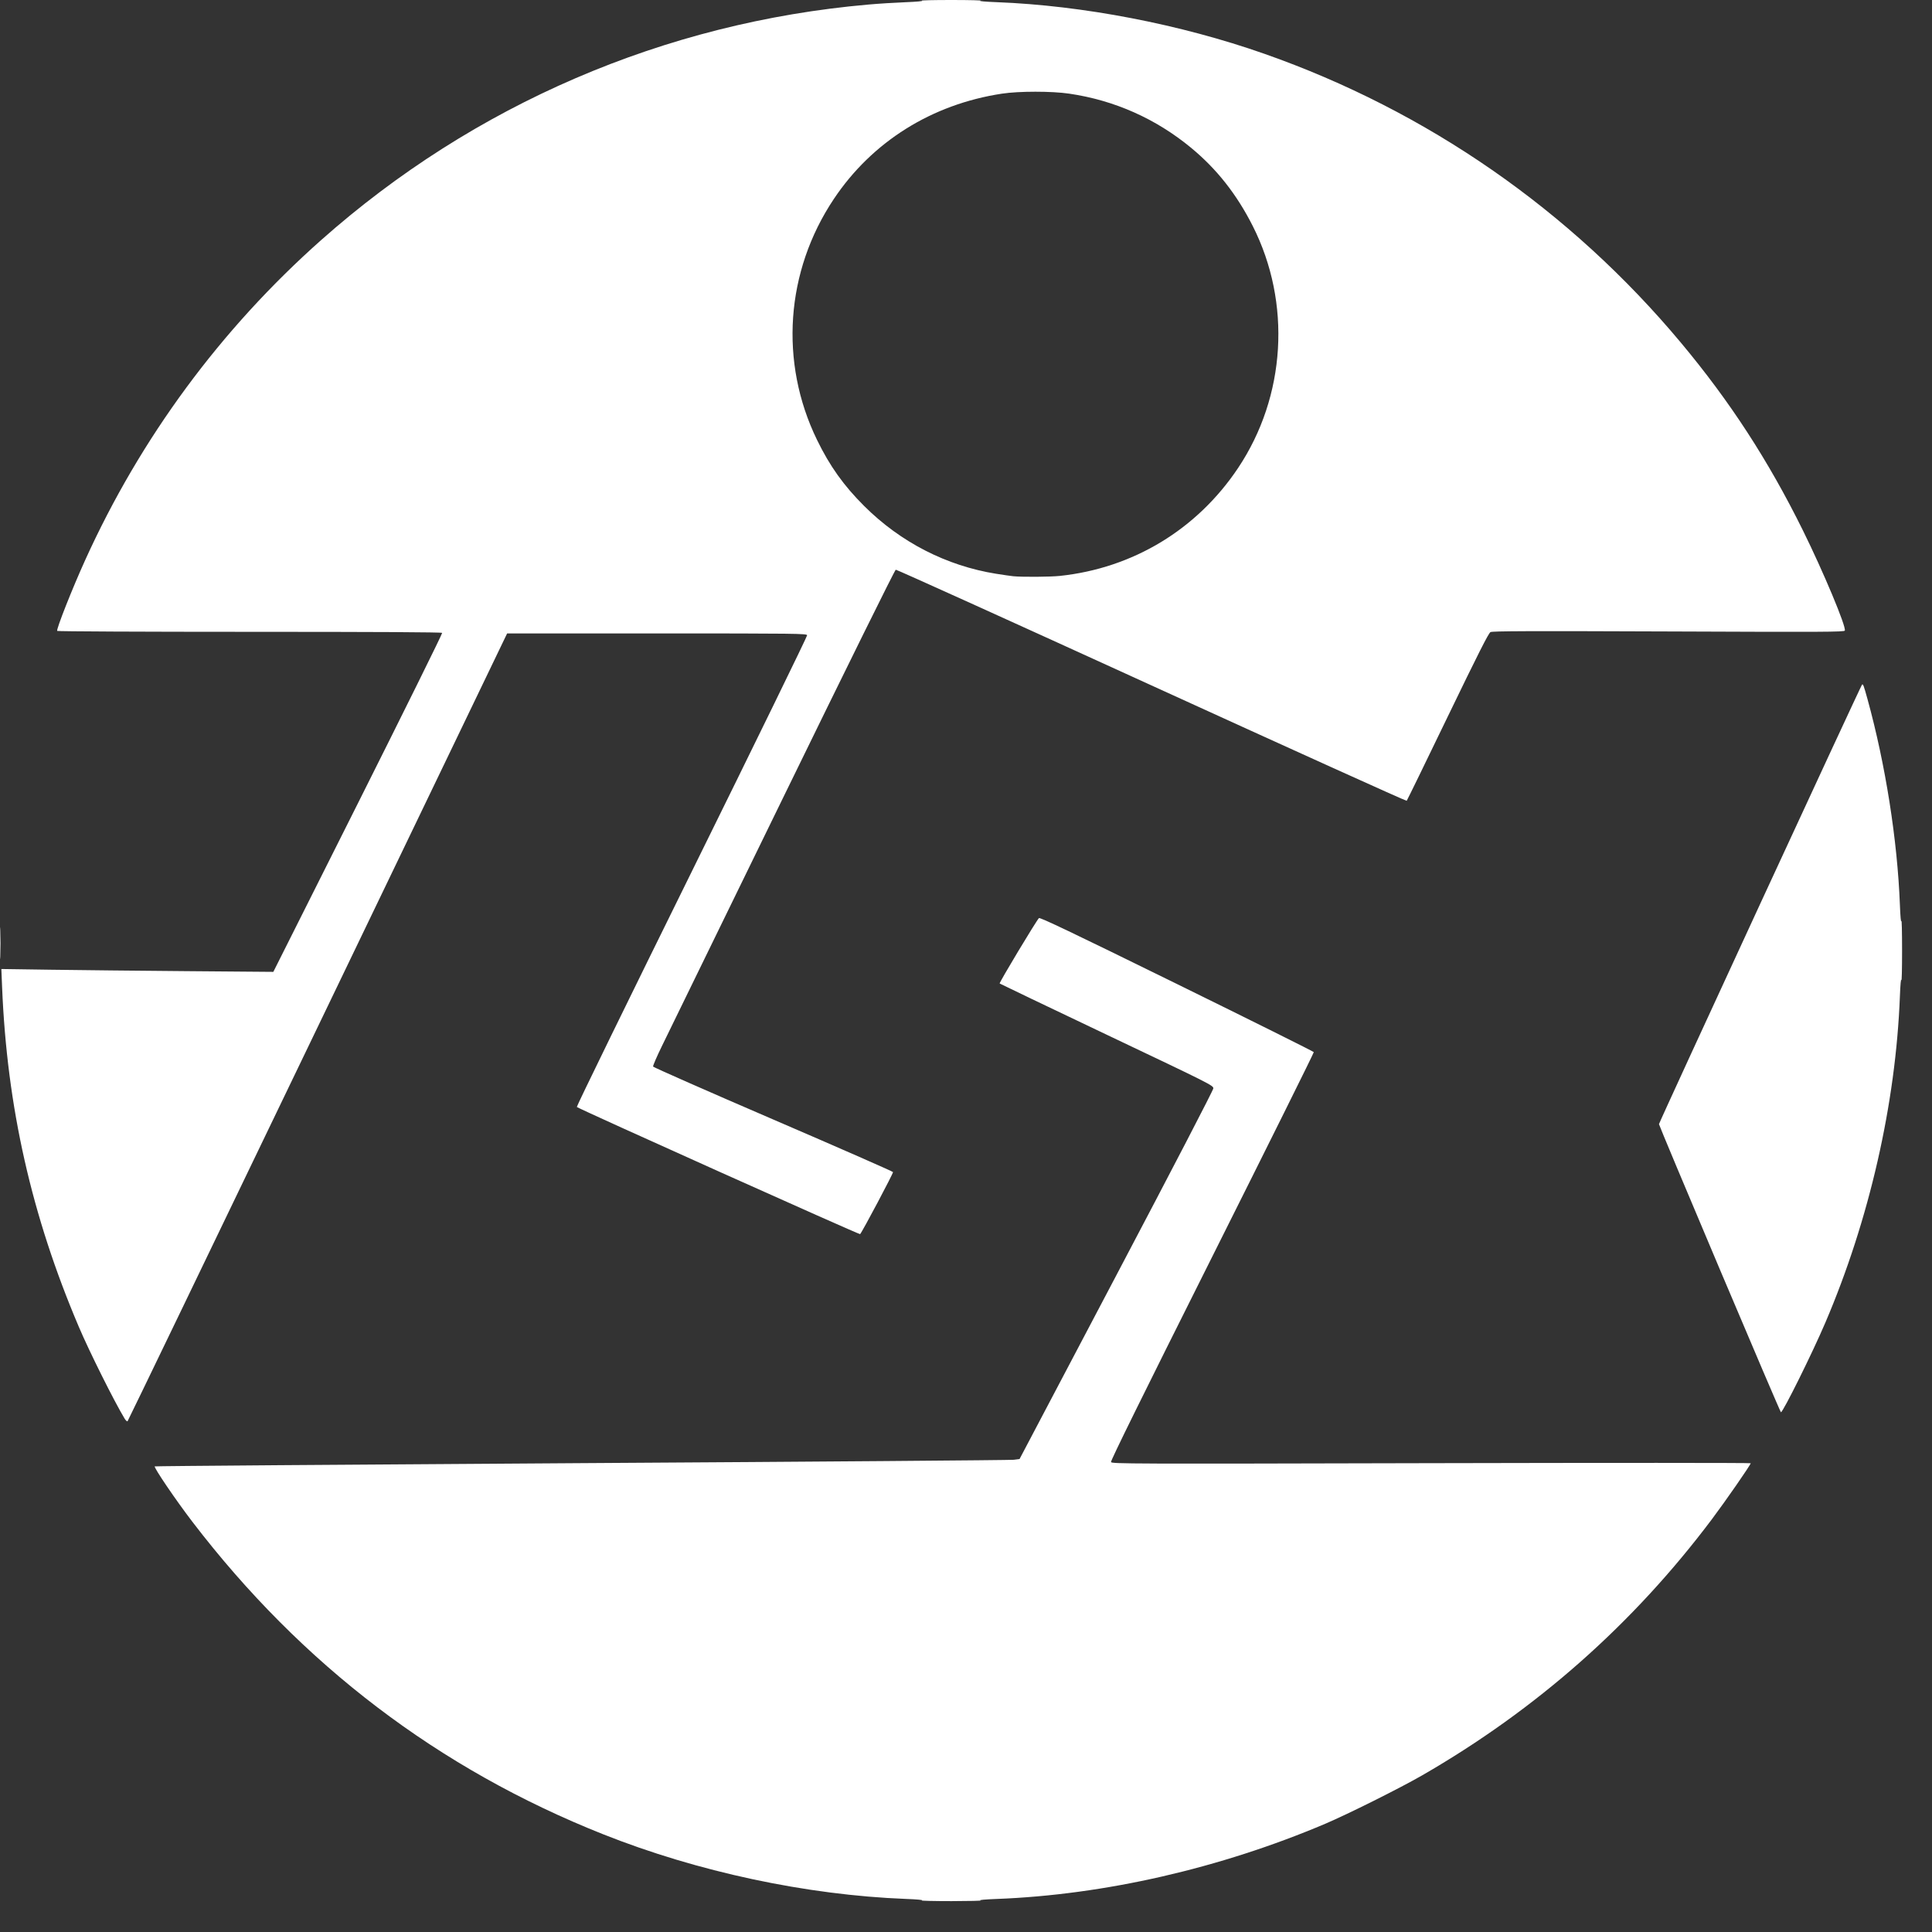 <svg width="57" height="57" viewBox="0 0 57 57" fill="none" xmlns="http://www.w3.org/2000/svg">
<rect x="0" y="0" width="57" height="57" fill="#333333" stroke="none"/>
<path d="M27.199 56.068C27.253 56.055 27.049 56.036 26.723 56.024C23.791 55.91 20.576 55.223 17.793 54.116C12.941 52.187 8.906 49.117 5.679 44.901C5.186 44.257 4.533 43.296 4.566 43.263C4.576 43.253 10.244 43.21 17.161 43.167C24.078 43.125 29.815 43.08 29.909 43.068L30.08 43.046L32.937 37.622C34.626 34.416 35.795 32.163 35.797 32.111C35.799 32.025 35.726 31.988 32.657 30.53C30.929 29.708 29.506 29.027 29.493 29.016C29.472 28.997 30.571 27.168 30.652 27.087C30.681 27.058 31.603 27.498 34.72 29.029C36.937 30.118 38.755 31.023 38.761 31.041C38.767 31.059 37.418 33.775 35.764 37.077C33.714 41.17 32.763 43.098 32.778 43.135C32.798 43.188 33.28 43.19 42.225 43.168C47.409 43.156 51.651 43.157 51.651 43.17C51.651 43.216 50.913 44.28 50.506 44.822C48.184 47.913 45.331 50.435 41.956 52.38C41.304 52.755 39.759 53.527 39.099 53.807C35.996 55.123 32.581 55.904 29.404 56.025C29.062 56.038 28.864 56.055 28.928 56.068C28.989 56.079 28.604 56.088 28.072 56.089C27.539 56.089 27.146 56.079 27.199 56.068V56.068ZM3.675 41.851C3.365 41.336 2.636 39.877 2.324 39.142C0.932 35.872 0.206 32.657 0.062 29.125L0.04 28.589L1.497 28.61C2.298 28.622 4.103 28.64 5.509 28.652L8.064 28.673L10.565 23.689C11.94 20.947 13.056 18.69 13.045 18.672C13.032 18.651 11.114 18.641 7.365 18.641C4.251 18.641 1.696 18.629 1.687 18.614C1.657 18.566 2.131 17.366 2.512 16.527C4.147 12.92 6.513 9.711 9.475 7.083C13.981 3.085 19.607 0.662 25.612 0.135C25.909 0.108 26.409 0.077 26.723 0.065C27.049 0.052 27.253 0.033 27.199 0.021C27.146 0.009 27.539 -0 28.072 4.17669e-06C28.604 0 28.989 0.01 28.928 0.021C28.864 0.033 29.062 0.051 29.404 0.064C31.951 0.162 34.826 0.716 37.306 1.588C42.102 3.273 46.329 6.205 49.591 10.109C51.039 11.842 52.17 13.583 53.189 15.644C53.797 16.874 54.472 18.487 54.428 18.604C54.412 18.646 53.807 18.649 49.23 18.63C45.128 18.614 44.034 18.618 43.974 18.649C43.917 18.679 43.616 19.274 42.711 21.146C42.058 22.498 41.514 23.614 41.502 23.626C41.489 23.639 38.103 22.107 33.977 20.224C29.85 18.34 26.453 16.803 26.428 16.808C26.401 16.813 24.991 19.667 23.101 23.541C21.297 27.239 19.693 30.526 19.537 30.845C19.381 31.164 19.26 31.444 19.268 31.467C19.277 31.489 20.87 32.192 22.809 33.027C24.748 33.862 26.34 34.561 26.347 34.58C26.359 34.611 25.439 36.346 25.376 36.411C25.356 36.432 17.089 32.722 17.018 32.659C17.004 32.647 18.53 29.522 20.408 25.716C22.286 21.909 23.818 18.771 23.813 18.742C23.803 18.692 23.5 18.688 19.382 18.688H14.962L9.375 30.296C6.303 36.68 3.778 41.916 3.764 41.93C3.75 41.944 3.71 41.909 3.675 41.851ZM31.27 16.991C33.43 16.762 35.316 15.62 36.527 13.808C37.939 11.695 38.106 8.935 36.96 6.668C36.487 5.733 35.9 4.988 35.144 4.363C34.102 3.502 32.882 2.959 31.545 2.763C31.03 2.687 30.063 2.687 29.563 2.763C27.493 3.076 25.731 4.179 24.601 5.87C23.175 8.003 22.988 10.686 24.105 12.979C24.481 13.752 24.891 14.326 25.498 14.931C26.569 15.998 27.924 16.693 29.389 16.928C29.598 16.961 29.826 16.994 29.896 17.001C30.18 17.027 30.981 17.021 31.27 16.991V16.991ZM50.736 37.44C49.752 35.116 48.947 33.193 48.945 33.166C48.942 33.124 54.894 20.241 54.935 20.2C54.966 20.169 54.985 20.221 55.097 20.626C55.629 22.559 55.98 24.788 56.053 26.696C56.066 27.039 56.084 27.237 56.096 27.172C56.108 27.111 56.117 27.504 56.117 28.044C56.117 28.585 56.108 28.977 56.096 28.916C56.084 28.852 56.066 29.05 56.053 29.392C55.931 32.565 55.15 35.987 53.855 39.018C53.471 39.918 52.604 41.666 52.543 41.666C52.532 41.666 51.719 39.764 50.736 37.44ZM3.61213e-06 27.822C2.43959e-05 27.404 0.005 27.237 0.01 27.451C0.016 27.666 0.016 28.009 0.01 28.213C0.004 28.417 -2.30047e-05 28.241 8.84047e-08 27.822H3.61213e-06Z" fill="white"/>
</svg>
